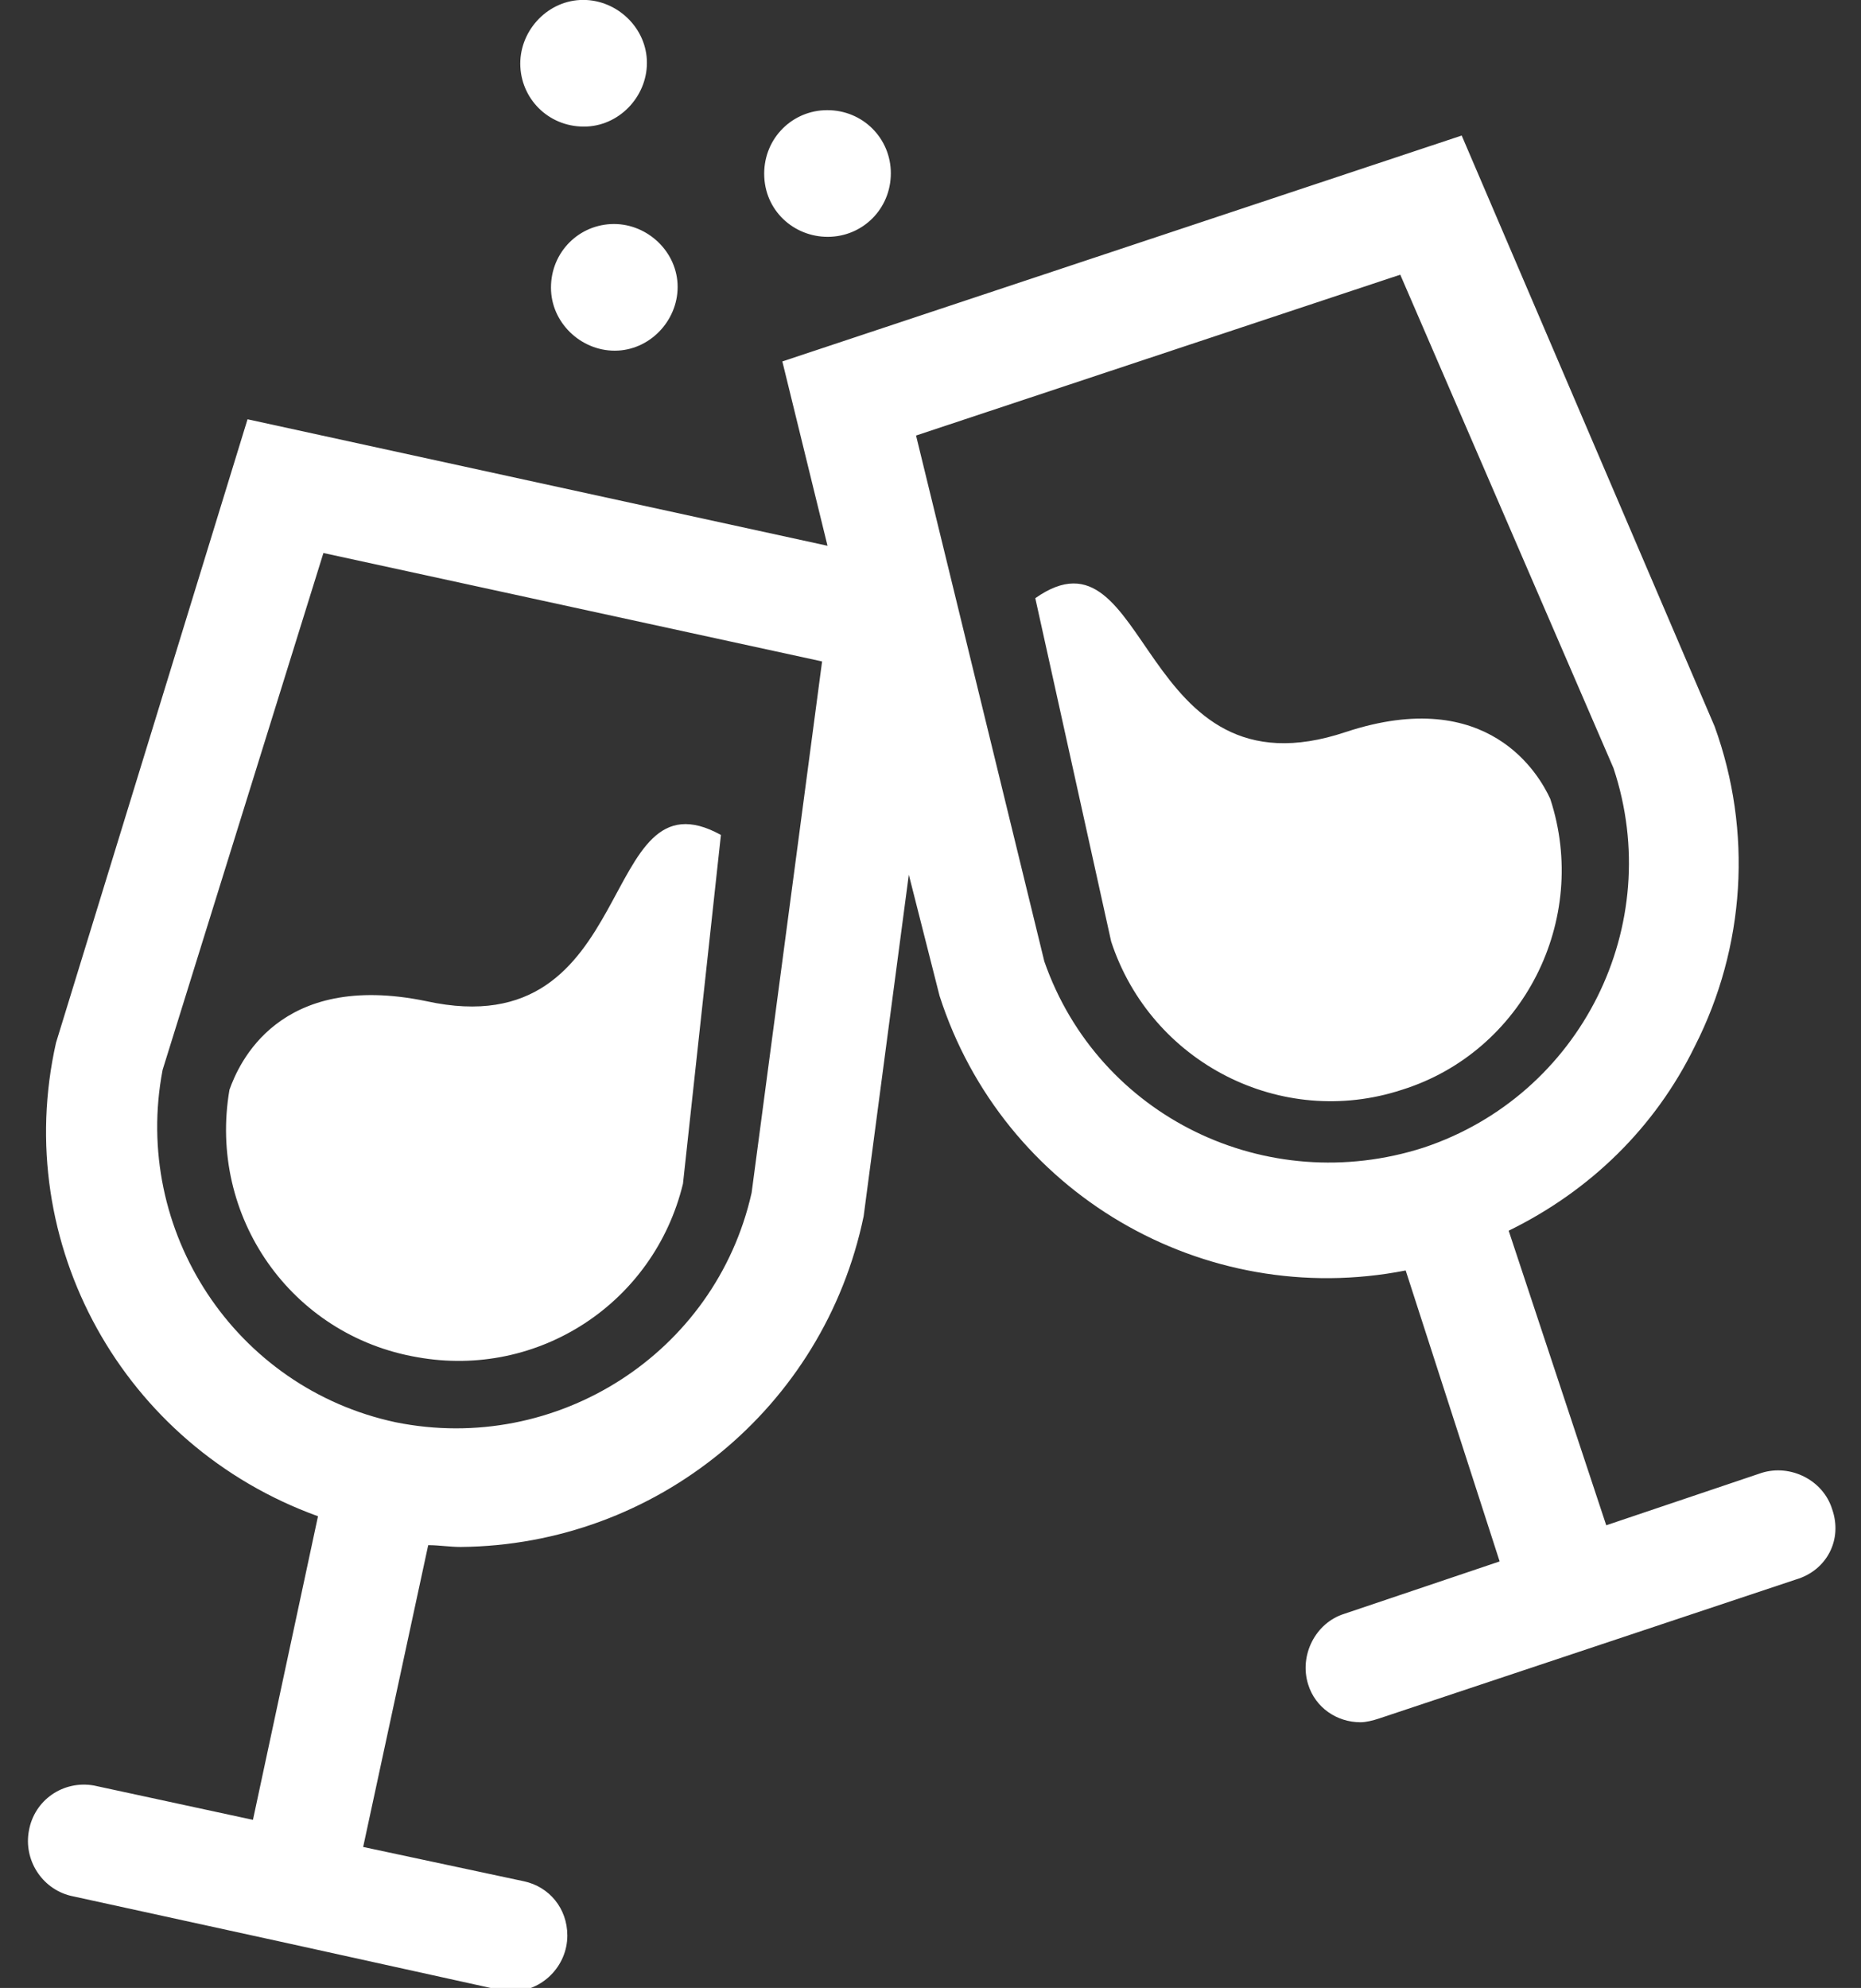 <?xml version="1.0" encoding="utf-8"?>
<!-- Generator: Adobe Illustrator 22.1.0, SVG Export Plug-In . SVG Version: 6.00 Build 0)  -->
<svg version="1.1" id="Layer_1" xmlns="http://www.w3.org/2000/svg" xmlns:xlink="http://www.w3.org/1999/xlink" x="0px" y="0px"
	 viewBox="0 0 103 110" style="enable-background:new 0 0 103 110;" xml:space="preserve">
<rect x="0" y="0" width="103" height="110" fill="#333333" stroke="none"/>
<style type="text/css">
	.st0{fill:#FFFFFF;}
</style>
<path id="i-drinking.svg" class="st0" d="M12.7,60.3c-1.2,7,3.4,13.6,10.4,14.8c6.7,1.2,13.1-3,14.7-9.6l2.1-19.3
	c-6.9-3.8-4.4,11.8-16.3,9.2C15.4,53.7,13.2,58.9,12.7,60.3z M101.4,83.5c-0.5-1.6-2.3-2.5-3.9-2c0,0,0,0,0,0l-8.6,2.9l-5.4-16.3
	c4.5-2.2,8.1-5.7,10.3-10.2c2.8-5.5,3.2-11.9,1.1-17.7L80.9,7.5L43.3,20l2.5,10.2l-32.1-7L3.1,57.7C0.6,68.8,6.8,80,17.6,83.9
	l-3.6,16.8l-8.8-1.9c-1.7-0.3-3.3,0.8-3.6,2.5c-0.3,1.6,0.7,3.2,2.3,3.6l11.9,2.6c0,0,0,0,0,0c0,0,0,0,0,0l11.8,2.6
	c0.2,0,0.4,0.1,0.7,0.1c1.7,0,3.1-1.4,3.1-3.1c0-1.5-1-2.7-2.4-3l-8.9-1.9l3.6-16.7c0.6,0,1.2,0.1,1.8,0.1
	c10.8-0.1,20.1-7.7,22.3-18.3l2.5-18.9l1.7,6.7c3.5,10.9,14.6,17.4,25.8,15.2L83,86.4l-8.6,2.9c-1.6,0.5-2.5,2.3-2,3.9
	c0.4,1.3,1.6,2.1,2.9,2.1c0.3,0,0.7-0.1,1-0.2l23.1-7.7C101.1,86.9,102,85.2,101.4,83.5C101.4,83.5,101.4,83.5,101.4,83.5
	L101.4,83.5z M41.6,66c-2,8.9-10.8,14.5-19.7,12.7h0C13,76.8,7.3,68.1,9,59.2l8.9-28.6l27.6,6L41.6,66z M57.8,53.2l-7.1-29.1
	l26.8-8.9l11.8,27.3c2.9,8.7-1.8,18.1-10.5,21C70.1,66.3,60.8,61.8,57.8,53.2z M85.8,44.2c-0.6-1.3-3.4-6.3-11.3-3.7
	c-11.6,3.9-10.8-11.9-17.2-7.4l4.2,19c2.2,6.7,9.4,10.4,16.1,8.2C84.3,58.2,88,50.9,85.8,44.2L85.8,44.2z M32.5,7
	c1.9-0.1,3.4-1.8,3.3-3.7C35.7,1.4,34-0.1,32.1,0c-1.9,0.1-3.4,1.8-3.3,3.7C28.9,5.6,30.5,7.1,32.5,7L32.5,7z M46,13.1
	c1.9-0.1,3.4-1.7,3.3-3.7c-0.1-1.9-1.7-3.4-3.7-3.3c-1.9,0.1-3.4,1.7-3.3,3.7c0,0,0,0,0,0C42.4,11.8,44.1,13.2,46,13.1L46,13.1z
	 M30.5,16.1c0.1,1.9,1.8,3.4,3.7,3.3c1.9-0.1,3.4-1.8,3.3-3.7c-0.1-1.9-1.8-3.4-3.7-3.3c0,0,0,0,0,0C31.9,12.5,30.4,14.1,30.5,16.1
	L30.5,16.1z"/>
</svg>
